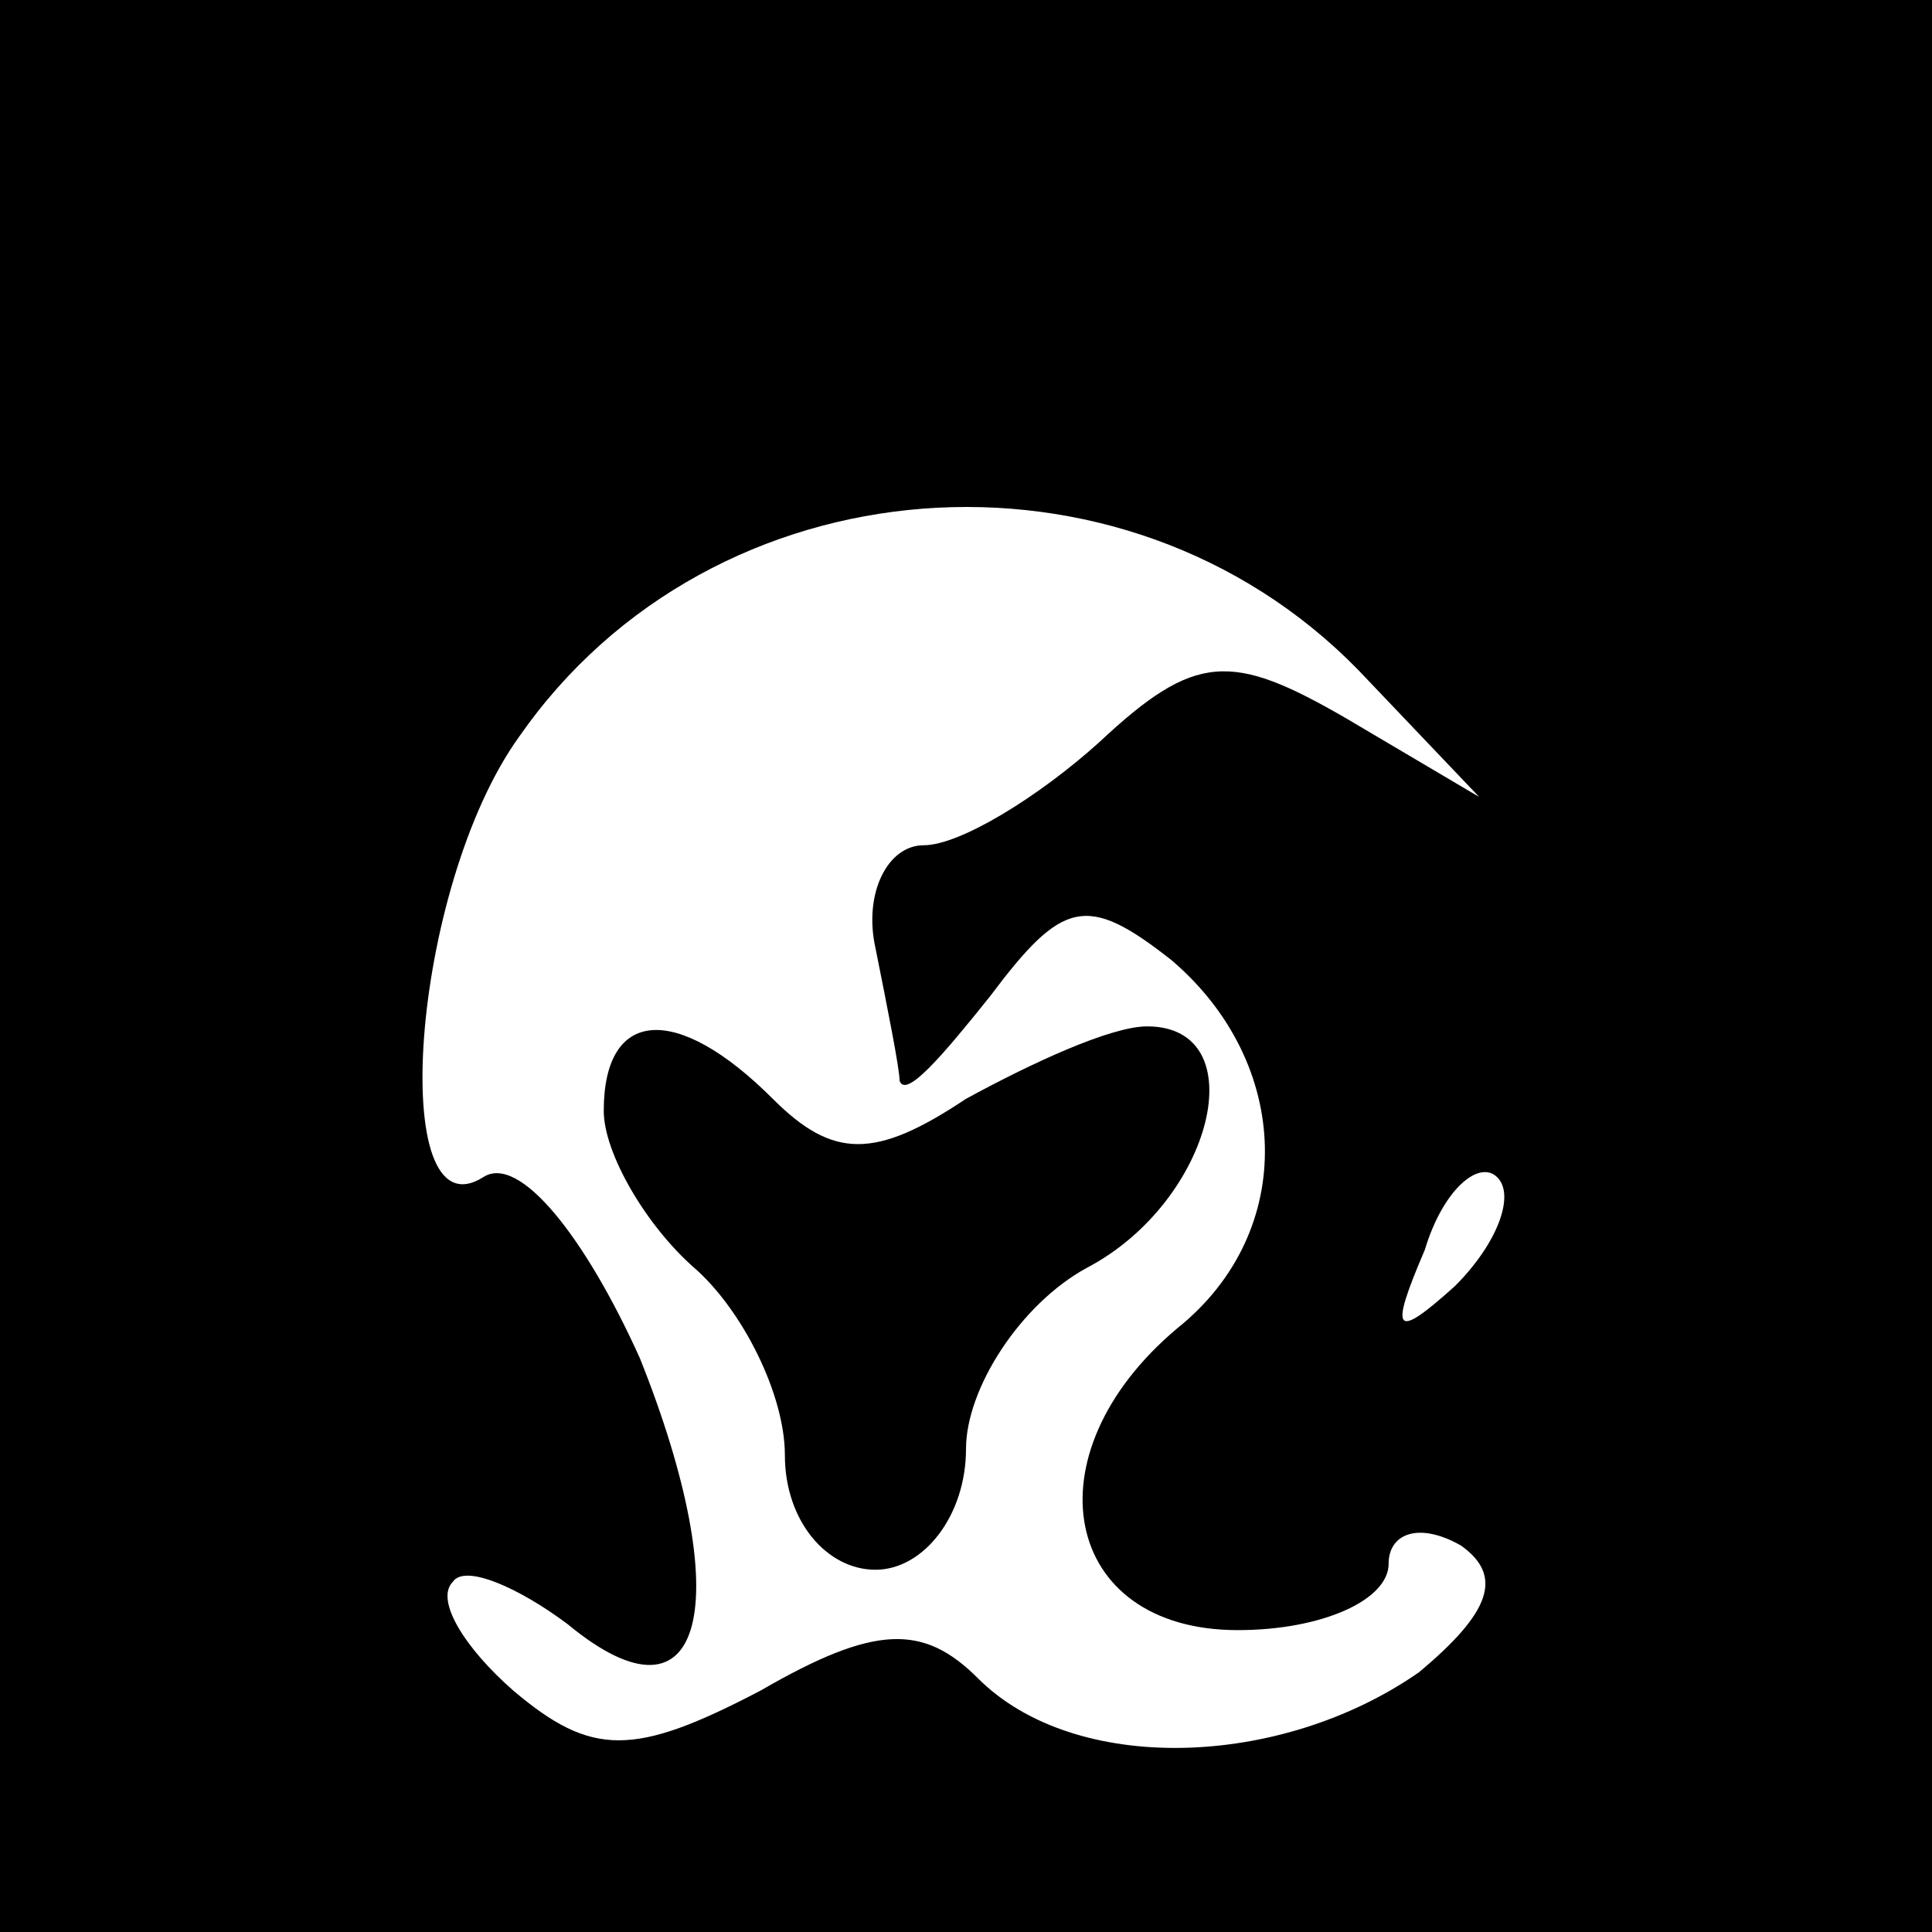 <?xml version="1.0" standalone="no"?>
<!DOCTYPE svg PUBLIC "-//W3C//DTD SVG 20010904//EN"
 "http://www.w3.org/TR/2001/REC-SVG-20010904/DTD/svg10.dtd">
<svg version="1.0" xmlns="http://www.w3.org/2000/svg"
 width="32pt" height="32pt" viewBox="0 0 32 32"
 preserveAspectRatio="xMidYMid meet">
<rect x="0" y="0" width="32" height="32" fill="#808080" stroke="none"/>
<g transform="translate(0,32) scale(0.1,-0.1)"
fill="#000000" stroke="none">
<path fill="#000000" stroke="none" d="M0 160 l0 -160 160 0 160 0 0 160 0
160 -160 0 -160 0 0 -160z"/>
<path fill="#ffffff" stroke="none" d="M225 209 l20 -21 -22 13 c-19 11 -25
11 -41 -4 -10 -9 -23 -17 -29 -17 -6 0 -10 -8 -8 -17 2 -10 4 -20 4 -22 1 -3
7 4 15 14 12 16 16 17 30 6 20 -17 21 -45 1 -61 -25 -21 -19 -50 10 -50 14 0
25 5 25 11 0 5 5 7 12 3 7 -5 5 -11 -7 -21 -23 -16 -57 -17 -73 -1 -9 9 -17 9
-36 -2 -21 -11 -28 -11 -41 0 -8 7 -13 15 -10 18 2 3 11 -1 19 -7 23 -19 28 4
12 44 -9 20 -20 34 -26 30 -16 -10 -12 48 6 73 32 46 100 51 139 11z"/>
<path fill="#ffffff" stroke="none" d="M241 107 c-10 -9 -11 -8 -5 6 3 10 9
15 12 12 3 -3 0 -11 -7 -18z"/>
<path fill="#000000" stroke="none" d="M100 136 c0 -7 7 -19 15 -26 8 -7 15
-21 15 -31 0 -11 7 -19 15 -19 8 0 15 9 15 20 0 10 9 24 20 30 21 11 28 40 10
40 -6 0 -19 -6 -30 -12 -15 -10 -22 -10 -32 0 -16 16 -28 15 -28 -2z"/>
</g>
</svg>
